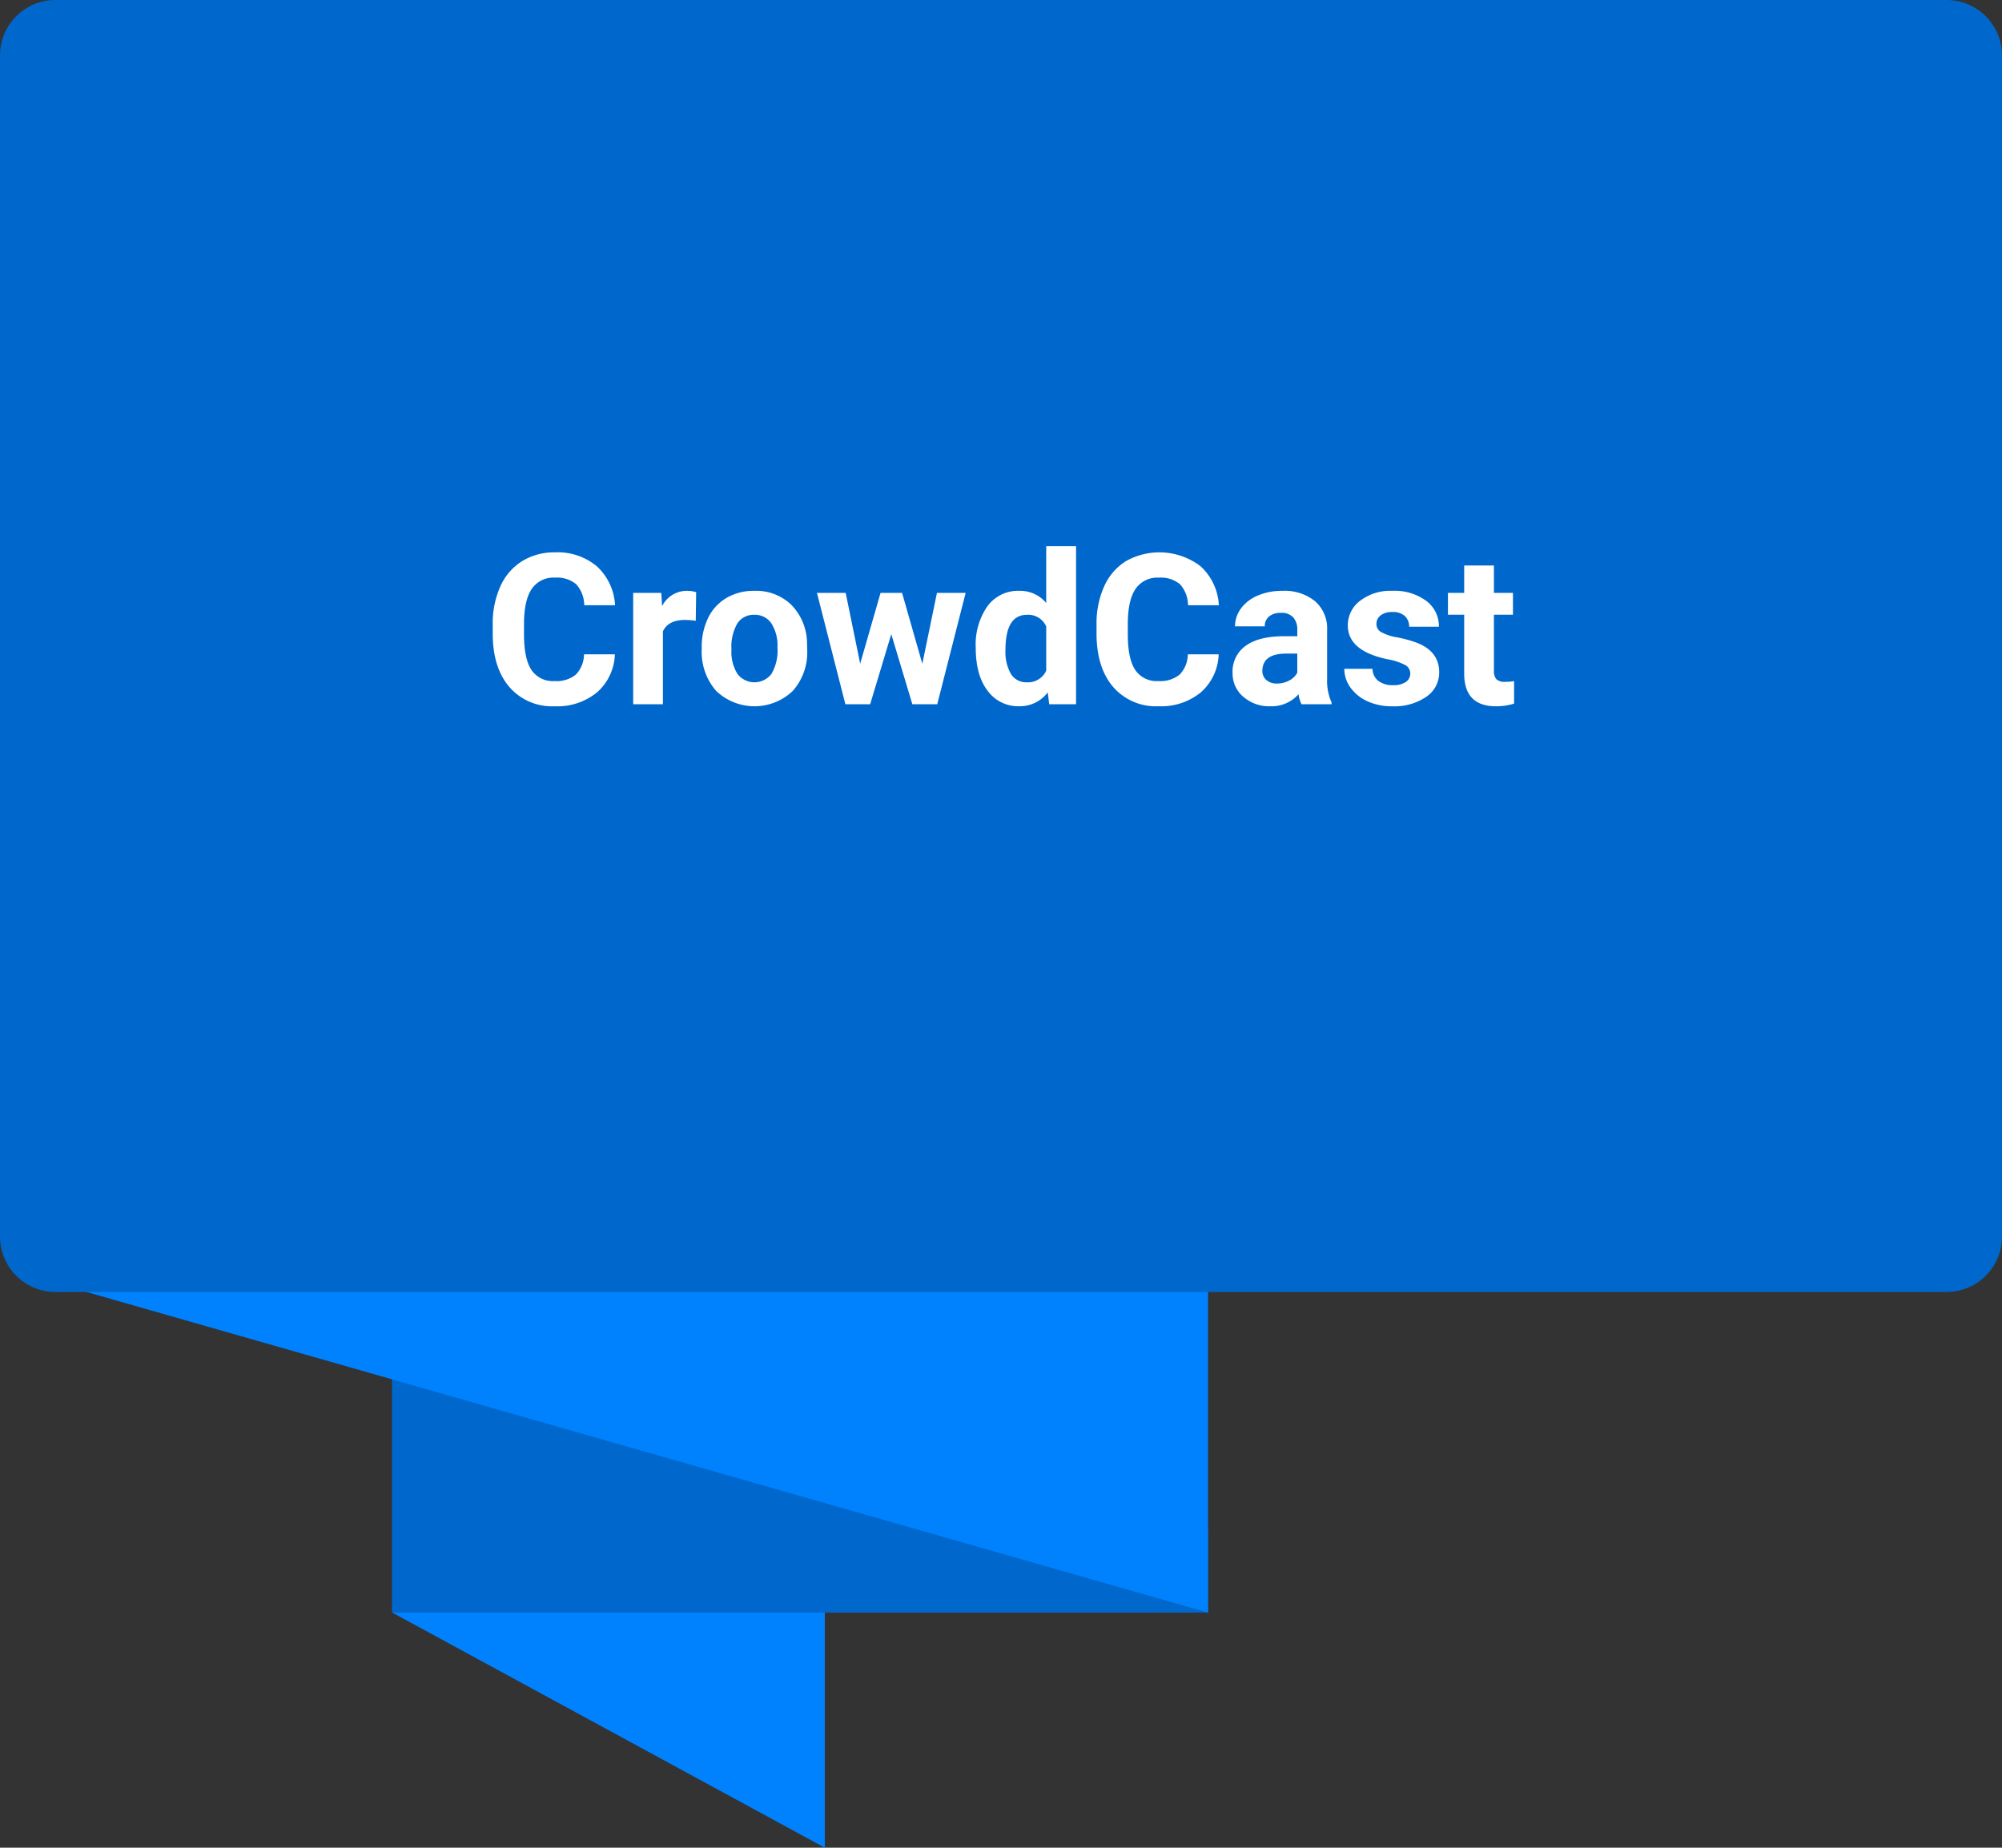 <svg xmlns="http://www.w3.org/2000/svg" width="361" height="333.221" viewBox="0 0 361 333.221">
  <rect x="0" y="0" width="361" height="333.221" fill="#333333" stroke="none"/>
  <g id="Grupo_1020316" data-name="Grupo 1020316" transform="translate(-180 -5103)">
    <path id="Trazado_622590" data-name="Trazado 622590" d="M36.151,17.708l69.577,1.61V99.272L27.717,56.862Z" transform="translate(223.001 5336.949)" fill="#0082ff"/>
    <path id="Trazado_622589" data-name="Trazado 622589" d="M0,0H147.161V56.772L0,14.7Z" transform="translate(397.836 5393.824) rotate(180)" fill="#0068cc"/>
    <path id="Trazado_622588" data-name="Trazado 622588" d="M7.044,18.779H214.3V98.734L7.044,39.476Z" transform="translate(183.538 5295.091)" fill="#0082ff"/>
    <path id="Trazado_749966" data-name="Trazado 749966" d="M10,0H351a10,10,0,0,1,10,10V223a10,10,0,0,1-10,10H10A10,10,0,0,1,0,223V10A10,10,0,0,1,10,0Z" transform="translate(180 5103)" fill="#0068cc"/>
    <path id="Trazado_749967" data-name="Trazado 749967" d="M82.874,27a9.56,9.56,0,0,1-3.219,6.865A11.306,11.306,0,0,1,72,36.371a10.166,10.166,0,0,1-8.173-3.5q-2.978-3.5-2.978-9.6V21.62a16.194,16.194,0,0,1,1.373-6.865A10.289,10.289,0,0,1,66.146,10.2a10.993,10.993,0,0,1,5.928-1.586,11.014,11.014,0,0,1,7.533,2.5,10.273,10.273,0,0,1,3.3,7.032H77.344a5.642,5.642,0,0,0-1.457-3.794,5.394,5.394,0,0,0-3.813-1.178,4.729,4.729,0,0,0-4.166,1.995q-1.382,1.995-1.419,6.188V23.4q0,4.379,1.327,6.4A4.642,4.642,0,0,0,72,31.825a5.5,5.5,0,0,0,3.85-1.178A5.322,5.322,0,0,0,77.307,27Zm14.584-6.049a14.568,14.568,0,0,0-1.93-.148q-3.043,0-3.989,2.06V36H86.176V15.924h5.065l.148,2.394a4.969,4.969,0,0,1,4.472-2.765,5.619,5.619,0,0,1,1.67.241Zm1.076,4.824a11.906,11.906,0,0,1,1.15-5.325A8.422,8.422,0,0,1,103,16.833a9.663,9.663,0,0,1,5.019-1.28,9.142,9.142,0,0,1,6.633,2.486,9.979,9.979,0,0,1,2.867,6.754l.037,1.373a10.493,10.493,0,0,1-2.579,7.413,10,10,0,0,1-13.851.009,10.678,10.678,0,0,1-2.588-7.57Zm5.362.381a7.5,7.5,0,0,0,1.076,4.376,3.866,3.866,0,0,0,6.123.019,8.211,8.211,0,0,0,1.095-4.785,7.429,7.429,0,0,0-1.095-4.348,3.559,3.559,0,0,0-3.08-1.542,3.5,3.5,0,0,0-3.043,1.533A8.35,8.35,0,0,0,103.9,26.157Zm34.419,2.551,2.635-12.784h5.177L141.005,36h-4.49l-3.8-12.636L128.908,36h-4.472l-5.121-20.076h5.177l2.616,12.766,3.674-12.766h3.878Zm9.63-2.895a12.1,12.1,0,0,1,2.106-7.478,6.833,6.833,0,0,1,5.761-2.783,6.149,6.149,0,0,1,4.843,2.189V7.5h5.381V36h-4.843l-.26-2.134a6.31,6.31,0,0,1-5.158,2.5,6.815,6.815,0,0,1-5.687-2.792Q147.945,30.786,147.945,25.813Zm5.362.382a7.969,7.969,0,0,0,.983,4.343,3.2,3.2,0,0,0,2.857,1.51,3.587,3.587,0,0,0,3.507-2.106V21.982a3.536,3.536,0,0,0-3.47-2.106Q153.307,19.876,153.307,26.2ZM191.752,27a9.56,9.56,0,0,1-3.219,6.865,11.306,11.306,0,0,1-7.654,2.5,10.166,10.166,0,0,1-8.173-3.5q-2.978-3.5-2.978-9.6V21.62a16.194,16.194,0,0,1,1.373-6.865,10.289,10.289,0,0,1,3.924-4.555,12.264,12.264,0,0,1,13.461.918,10.273,10.273,0,0,1,3.3,7.032h-5.566a5.642,5.642,0,0,0-1.457-3.794,5.394,5.394,0,0,0-3.813-1.178,4.73,4.73,0,0,0-4.166,1.995q-1.382,1.995-1.419,6.188V23.4q0,4.379,1.327,6.4a4.642,4.642,0,0,0,4.184,2.022,5.5,5.5,0,0,0,3.85-1.178A5.322,5.322,0,0,0,186.186,27Zm14.937,9a5.955,5.955,0,0,1-.538-1.8,6.488,6.488,0,0,1-5.065,2.171,7.128,7.128,0,0,1-4.889-1.707,5.49,5.49,0,0,1-1.939-4.3,5.673,5.673,0,0,1,2.366-4.9q2.366-1.707,6.837-1.726h2.468v-1.15a3.308,3.308,0,0,0-.714-2.227,2.81,2.81,0,0,0-2.254-.835,3.2,3.2,0,0,0-2.125.649,2.206,2.206,0,0,0-.77,1.781H194.7a5.386,5.386,0,0,1,1.076-3.229,7.114,7.114,0,0,1,3.043-2.329,11.09,11.09,0,0,1,4.416-.844,8.762,8.762,0,0,1,5.891,1.865,6.523,6.523,0,0,1,2.18,5.242v8.7a9.6,9.6,0,0,0,.8,4.323V36Zm-4.435-3.729a4.618,4.618,0,0,0,2.189-.529,3.473,3.473,0,0,0,1.484-1.419V26.871h-2q-4.026,0-4.286,2.783l-.019.315a2.147,2.147,0,0,0,.705,1.651A2.739,2.739,0,0,0,202.254,32.271ZM226.3,30.452a1.728,1.728,0,0,0-.974-1.549,11.065,11.065,0,0,0-3.126-1.011q-7.162-1.5-7.162-6.086a5.516,5.516,0,0,1,2.217-4.462,8.944,8.944,0,0,1,5.8-1.791,9.627,9.627,0,0,1,6.114,1.8,5.672,5.672,0,0,1,2.292,4.676H226.1a2.6,2.6,0,0,0-.742-1.9,3.141,3.141,0,0,0-2.319-.751,3.209,3.209,0,0,0-2.1.612,1.933,1.933,0,0,0-.742,1.559,1.652,1.652,0,0,0,.844,1.438,8.685,8.685,0,0,0,2.848.946,23.263,23.263,0,0,1,3.377.9q4.249,1.559,4.249,5.4a5.237,5.237,0,0,1-2.356,4.444,10.165,10.165,0,0,1-6.086,1.7,10.617,10.617,0,0,1-4.481-.9A7.518,7.518,0,0,1,215.521,33a5.734,5.734,0,0,1-1.113-3.386h5.084a2.8,2.8,0,0,0,1.058,2.189,4.2,4.2,0,0,0,2.635.761,3.883,3.883,0,0,0,2.329-.584A1.819,1.819,0,0,0,226.3,30.452Zm15.085-19.464v4.936h3.433v3.934h-3.433v10.02a2.392,2.392,0,0,0,.427,1.6,2.143,2.143,0,0,0,1.633.482,8.551,8.551,0,0,0,1.577-.13v4.063a11.039,11.039,0,0,1-3.247.482q-5.641,0-5.752-5.7V19.857h-2.932V15.924h2.932V10.988Z" transform="translate(208 5194)" fill="#fff"/>
  </g>
</svg>
